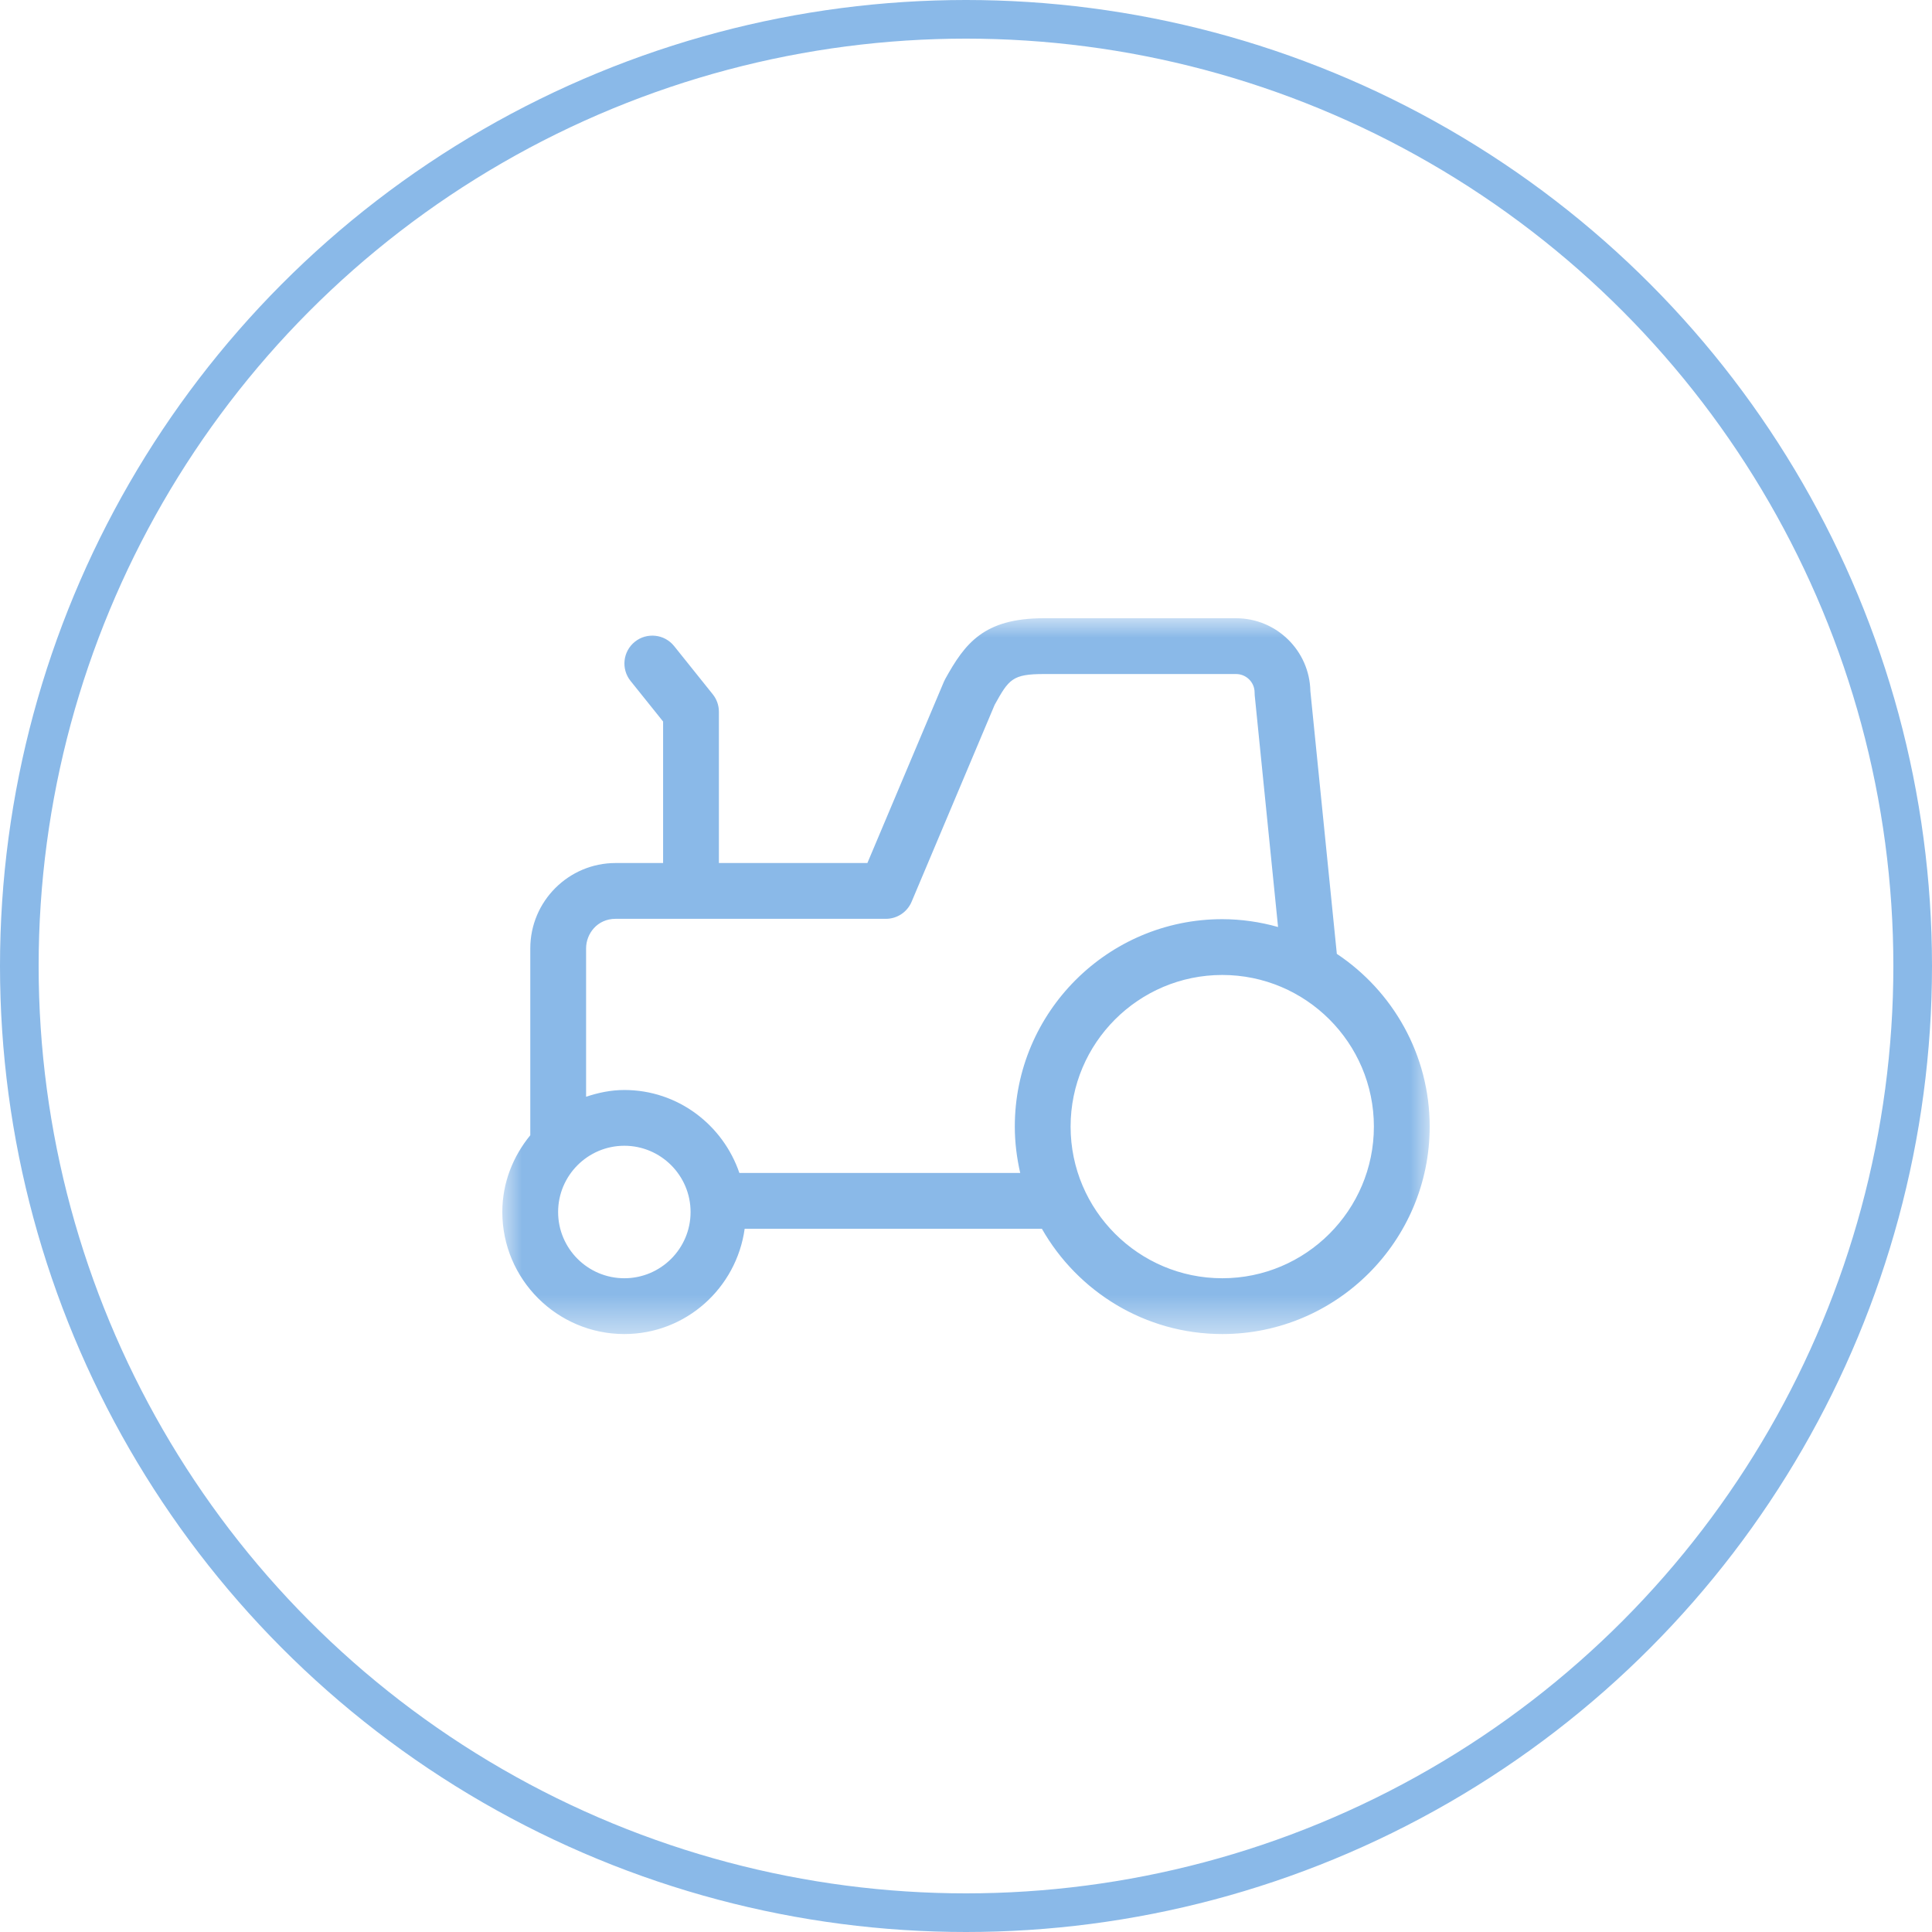 <?xml version="1.0" encoding="UTF-8"?>
<svg width="50px" height="50px" viewBox="0 0 50 50" version="1.1" xmlns="http://www.w3.org/2000/svg" xmlns:xlink="http://www.w3.org/1999/xlink">
    <!-- Generator: Sketch 63 (92445) - https://sketch.com -->
    <title>农用机使用-正常icon copy</title>
    <desc>Created with Sketch.</desc>
    <defs>
        <polygon id="path-1" points="0 0 24 0 24 18.525 0 18.525"></polygon>
    </defs>
    <g id="页面-1" stroke="none" stroke-width="1" fill="none" fill-rule="evenodd">
        <g id="规范" transform="translate(-935, -2391)">
            <g id="农用机使用-正常icon-copy" transform="translate(935, 2391)">
                <circle id="椭圆形备份-11" stroke="#8AB9E8" cx="25" cy="25" r="24.5"></circle>
                <g id="编组" transform="translate(13, 16)">
                    <mask id="mask-2" fill="white">
                        <use xlink:href="#path-1"></use>
                    </mask>
                    <g id="Clip-2"></g>
                    <path d="M18.632,17.081 C16.468,17.081 14.707,15.32 14.707,13.156 C14.707,10.992 16.468,9.232 18.632,9.232 C20.796,9.232 22.556,10.992 22.556,13.156 C22.556,15.32 20.796,17.081 18.632,17.081 L18.632,17.081 Z M6.135,14.356 C5.71,13.112 4.543,12.209 3.158,12.209 C2.81,12.209 2.481,12.279 2.168,12.384 L2.168,8.544 C2.168,8.168 2.454,7.779 2.932,7.779 L9.927,7.779 C10.217,7.779 10.479,7.605 10.592,7.338 L12.742,2.24 C13.108,1.582 13.198,1.444 14.016,1.444 L18.989,1.444 C19.254,1.444 19.469,1.658 19.469,1.923 C19.469,1.947 19.47,1.972 19.472,1.996 L20.076,7.991 C19.606,7.858 19.12,7.789 18.632,7.788 C15.672,7.788 13.263,10.196 13.263,13.156 C13.263,13.569 13.315,13.97 13.403,14.356 L6.135,14.356 Z M3.158,17.081 C2.213,17.081 1.444,16.313 1.444,15.367 C1.444,14.422 2.213,13.652 3.158,13.652 C4.103,13.652 4.872,14.422 4.872,15.367 C4.872,16.313 4.103,17.081 3.158,17.081 L3.158,17.081 Z M21.597,8.686 L20.912,1.883 C20.891,0.841 20.037,-2.4e-05 18.989,-2.4e-05 L14.016,-2.4e-05 C12.456,-2.4e-05 11.973,0.652 11.462,1.573 C11.449,1.596 11.438,1.619 11.428,1.643 L9.448,6.335 L5.605,6.335 L5.605,2.42 C5.605,2.255 5.549,2.096 5.446,1.968 L4.446,0.72 C4.196,0.409 3.742,0.359 3.431,0.608 C3.12,0.857 3.069,1.31 3.318,1.622 C3.318,1.622 3.319,1.622 3.319,1.623 L4.161,2.673 L4.161,6.335 L2.932,6.335 C1.714,6.335 0.724,7.326 0.724,8.544 L0.724,13.38 C0.278,13.924 -3.6e-05,14.61 -3.6e-05,15.367 C-3.6e-05,17.108 1.417,18.525 3.158,18.525 C4.751,18.525 6.059,17.335 6.272,15.8 L13.964,15.8 C14.888,17.424 16.632,18.525 18.632,18.525 C21.591,18.525 24,16.117 24,13.156 C24,11.293 23.043,9.648 21.597,8.686 L21.597,8.686 Z" id="Fill-1" fill="#8AB9E8" mask="url(#mask-2)"></path>
                </g>
            </g>
        </g>
    </g>
</svg>